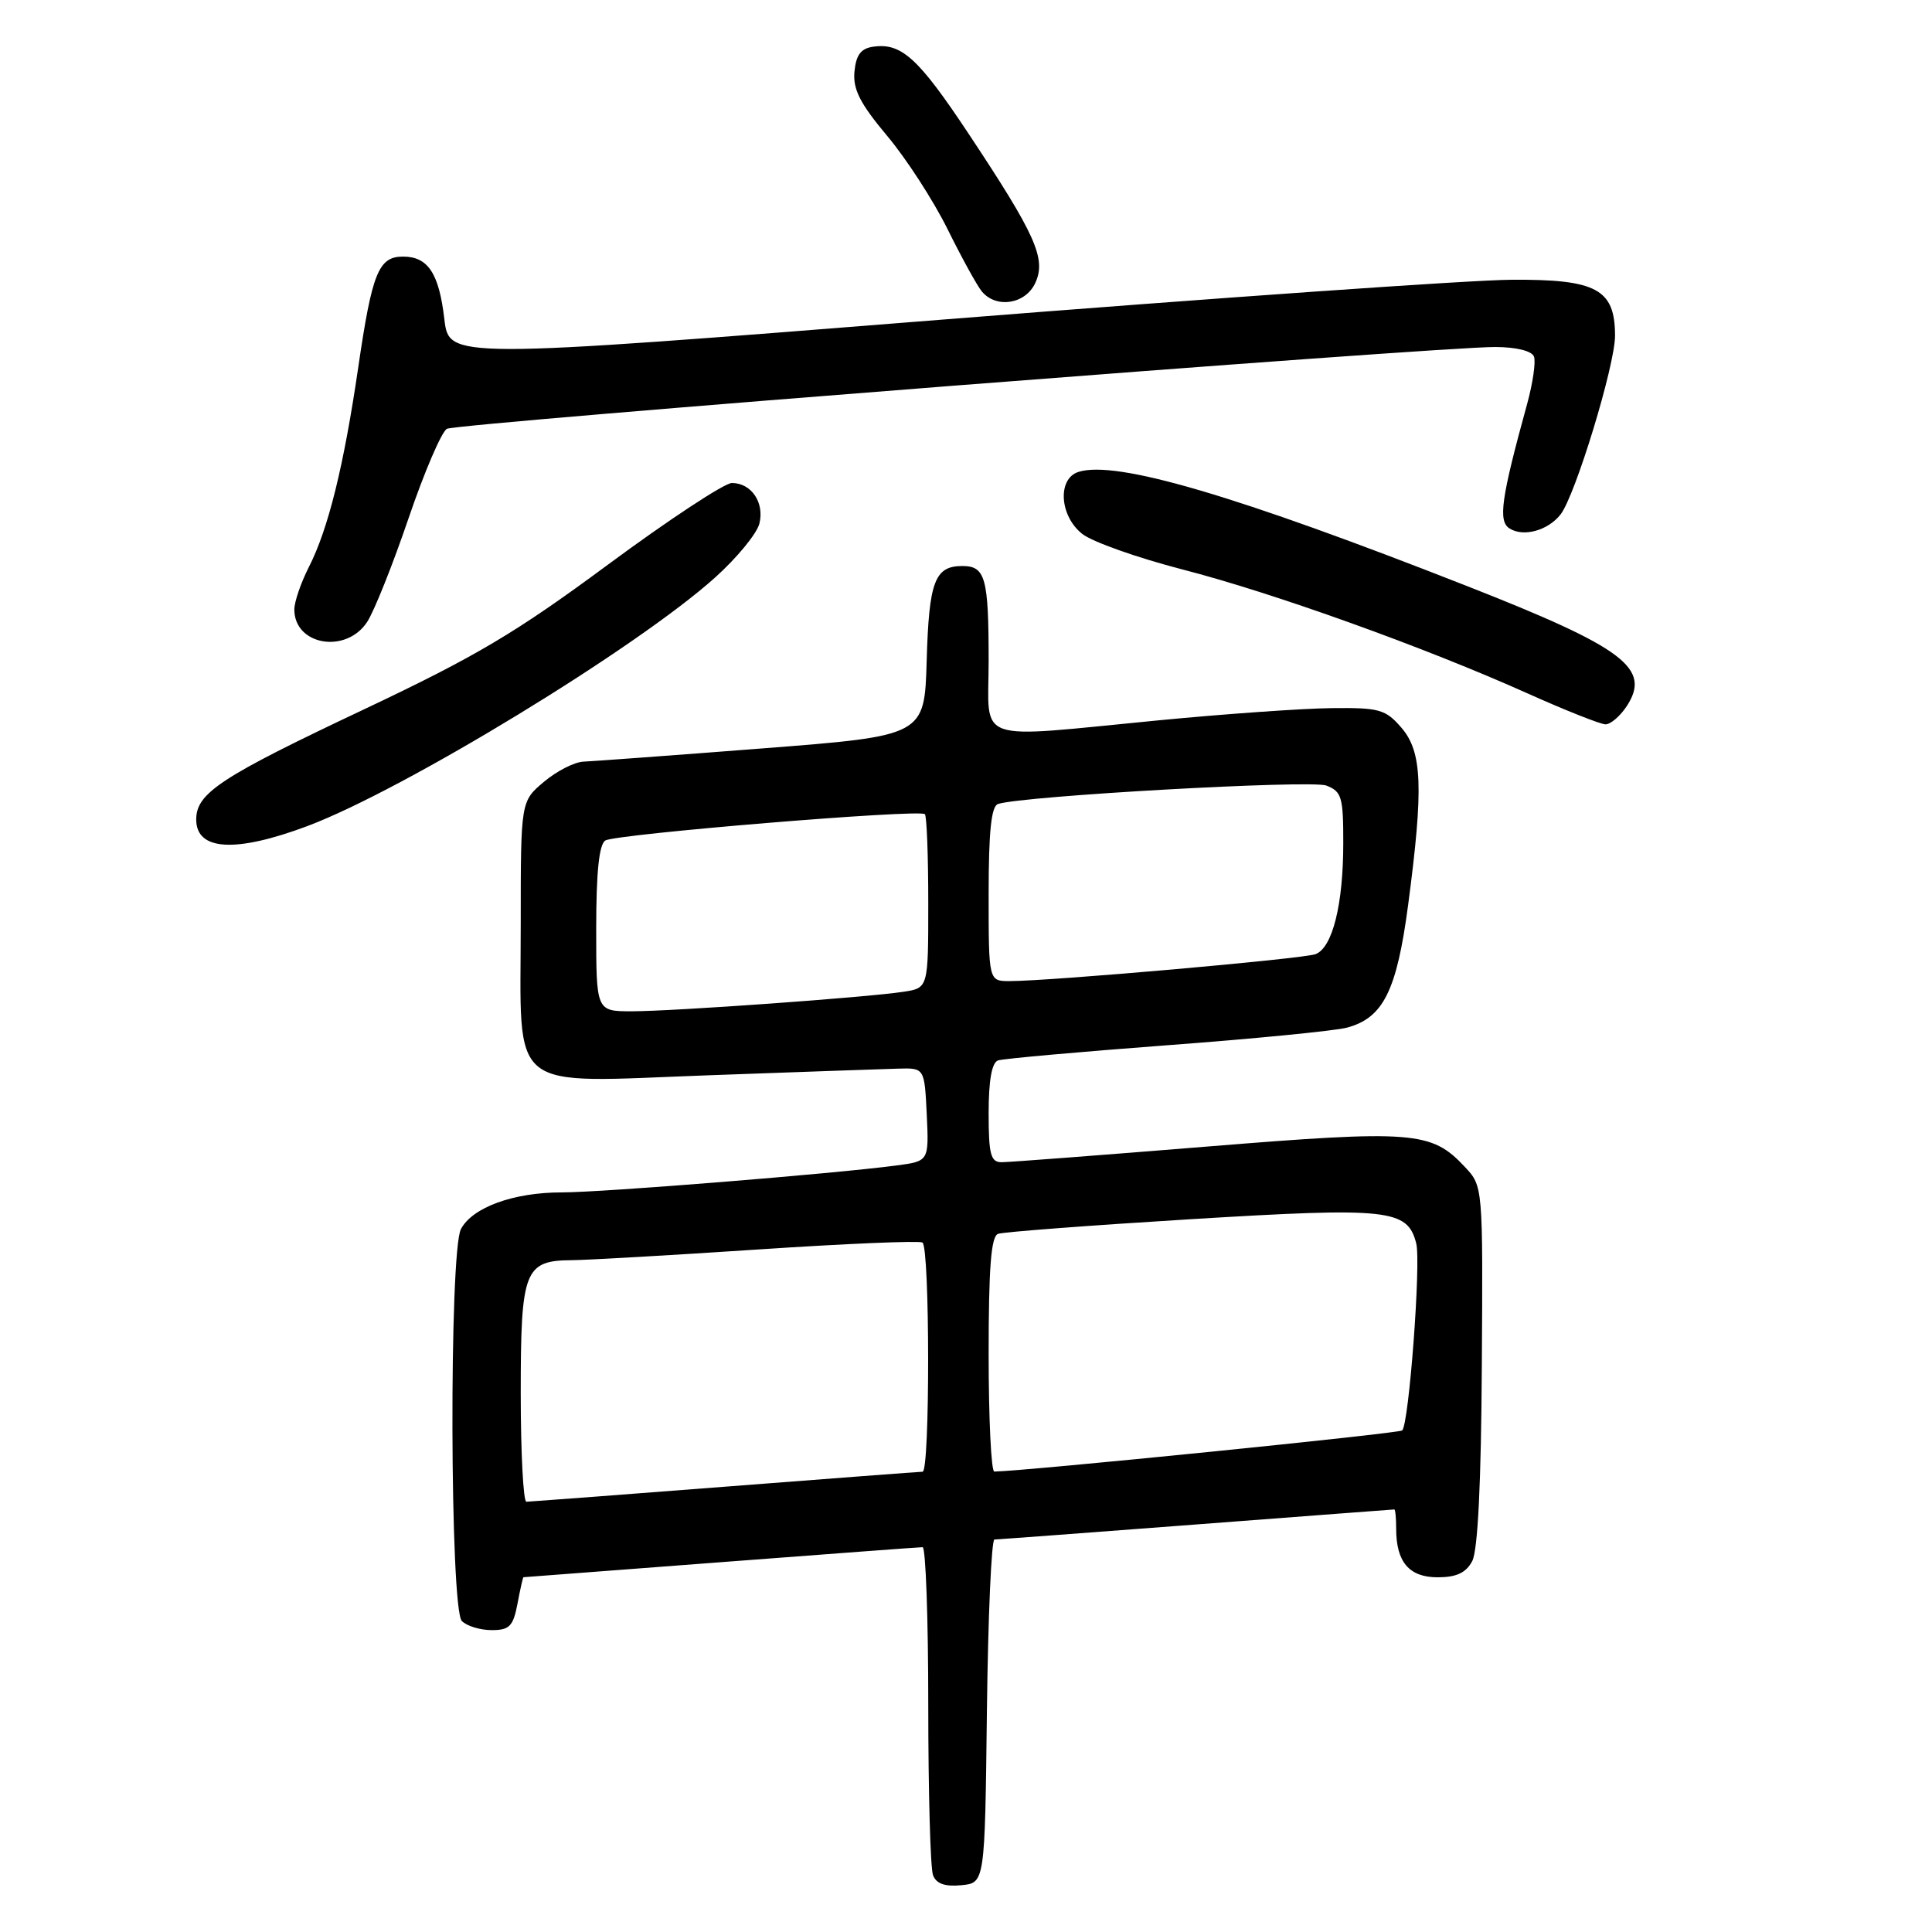 <?xml version="1.0" encoding="UTF-8" standalone="no"?>
<!DOCTYPE svg PUBLIC "-//W3C//DTD SVG 1.1//EN" "http://www.w3.org/Graphics/SVG/1.1/DTD/svg11.dtd" >
<svg xmlns="http://www.w3.org/2000/svg" xmlns:xlink="http://www.w3.org/1999/xlink" version="1.1" viewBox="0 0 256 256">
 <g >
 <path fill="currentColor"
d=" M 130.77 226.75 C 130.92 214.24 131.37 204.00 131.77 203.99 C 132.17 203.99 144.20 203.09 158.50 202.00 C 172.80 200.91 184.61 200.01 184.75 200.01 C 184.89 200.00 185.00 201.15 185.00 202.57 C 185.00 206.98 186.72 209.00 190.50 209.00 C 192.97 209.00 194.25 208.41 195.07 206.87 C 195.82 205.48 196.26 196.57 196.35 180.96 C 196.50 157.18 196.50 157.18 194.10 154.62 C 189.67 149.88 187.33 149.70 159.77 151.94 C 145.84 153.07 133.67 154.00 132.72 154.00 C 131.27 154.00 131.00 152.98 131.00 147.47 C 131.00 143.14 131.42 140.79 132.25 140.51 C 132.94 140.28 142.97 139.38 154.54 138.51 C 166.11 137.65 176.88 136.59 178.47 136.17 C 183.29 134.88 185.08 131.29 186.59 119.87 C 188.64 104.37 188.46 99.64 185.70 96.43 C 183.59 93.99 182.78 93.76 176.45 93.83 C 172.63 93.87 162.30 94.60 153.50 95.45 C 128.66 97.85 131.00 98.66 131.00 87.58 C 131.00 76.56 130.57 75.00 127.52 75.00 C 123.86 75.00 123.09 77.03 122.79 87.56 C 122.50 97.50 122.50 97.50 101.00 99.17 C 89.17 100.09 78.52 100.87 77.33 100.92 C 76.13 100.96 73.77 102.17 72.08 103.59 C 69.00 106.18 69.00 106.18 69.00 122.37 C 69.00 145.17 66.88 143.46 93.90 142.48 C 105.78 142.05 117.08 141.65 119.00 141.60 C 122.50 141.50 122.50 141.50 122.80 147.68 C 123.09 153.86 123.09 153.86 118.80 154.43 C 110.41 155.54 79.82 158.00 74.42 158.00 C 68.05 158.00 62.62 159.97 61.08 162.85 C 59.50 165.81 59.61 213.21 61.20 214.80 C 61.86 215.46 63.64 216.00 65.15 216.00 C 67.51 216.00 68.00 215.49 68.57 212.50 C 68.93 210.57 69.29 209.00 69.36 208.99 C 69.44 208.99 81.20 208.09 95.50 207.00 C 109.80 205.91 121.84 205.01 122.25 205.01 C 122.66 205.00 123.00 214.41 123.00 225.92 C 123.00 237.42 123.28 247.57 123.63 248.47 C 124.06 249.61 125.21 250.01 127.38 249.80 C 130.50 249.50 130.50 249.50 130.77 226.75 Z  M 40.73 109.46 C 53.55 104.64 84.41 85.83 94.77 76.51 C 97.65 73.92 100.28 70.72 100.62 69.39 C 101.32 66.60 99.56 64.00 96.98 64.00 C 96.00 64.00 88.62 68.86 80.58 74.80 C 68.36 83.84 63.07 86.98 48.24 93.99 C 29.22 102.97 26.00 105.09 26.00 108.59 C 26.00 112.73 31.20 113.03 40.73 109.46 Z  M 215.55 93.57 C 218.83 88.56 215.22 85.84 194.50 77.70 C 163.76 65.62 147.88 60.95 142.90 62.53 C 140.08 63.43 140.39 68.38 143.41 70.75 C 144.74 71.80 150.71 73.91 156.66 75.45 C 168.73 78.56 188.80 85.77 202.50 91.92 C 207.45 94.14 212.05 95.96 212.73 95.98 C 213.40 95.99 214.67 94.91 215.55 93.57 Z  M 48.65 82.41 C 49.58 80.99 52.05 74.80 54.14 68.66 C 56.23 62.52 58.52 57.19 59.22 56.82 C 60.61 56.08 190.57 45.94 198.14 45.98 C 200.92 45.99 202.98 46.50 203.26 47.25 C 203.52 47.94 203.11 50.75 202.36 53.50 C 198.90 66.07 198.48 69.06 200.03 70.03 C 201.88 71.19 205.11 70.30 206.78 68.17 C 208.73 65.68 214.00 48.41 214.00 44.49 C 214.00 38.31 211.56 36.99 200.25 37.07 C 194.89 37.10 161.03 39.48 125.00 42.34 C 59.50 47.55 59.50 47.55 58.88 42.29 C 58.17 36.21 56.71 34.00 53.41 34.00 C 50.17 34.00 49.31 36.10 47.48 48.61 C 45.55 61.80 43.49 70.12 40.92 75.15 C 39.87 77.22 39.00 79.75 39.00 80.76 C 39.00 85.51 45.85 86.68 48.65 82.41 Z  M 137.19 37.47 C 138.65 34.28 137.24 31.13 128.37 17.76 C 121.69 7.69 119.45 5.65 115.70 6.19 C 114.07 6.42 113.43 7.28 113.22 9.50 C 113.00 11.83 113.97 13.73 117.55 18.00 C 120.09 21.02 123.69 26.59 125.56 30.37 C 127.43 34.15 129.47 37.86 130.10 38.62 C 132.02 40.93 135.91 40.30 137.19 37.47 Z  M 69.00 184.57 C 69.00 168.27 69.49 167.02 75.82 166.98 C 77.84 166.96 88.94 166.33 100.48 165.56 C 112.02 164.79 121.80 164.38 122.23 164.64 C 123.22 165.26 123.24 195.00 122.25 195.01 C 121.84 195.02 110.03 195.91 96.00 197.00 C 81.97 198.09 70.16 198.98 69.75 198.99 C 69.34 199.00 69.00 192.51 69.00 184.57 Z  M 131.00 179.47 C 131.00 167.95 131.32 163.82 132.25 163.49 C 132.94 163.24 144.43 162.37 157.78 161.55 C 184.06 159.95 186.51 160.21 187.66 164.77 C 188.30 167.33 186.70 188.63 185.80 189.54 C 185.40 189.94 135.94 194.92 131.75 194.99 C 131.34 194.99 131.00 188.01 131.00 179.47 Z  M 79.00 123.06 C 79.00 115.59 79.38 111.88 80.21 111.37 C 81.59 110.52 121.86 107.19 122.55 107.88 C 122.80 108.13 123.00 113.41 123.00 119.62 C 123.00 130.91 123.00 130.91 119.75 131.41 C 115.01 132.15 89.23 134.00 83.72 134.00 C 79.00 134.00 79.00 134.00 79.00 123.06 Z  M 131.00 118.47 C 131.00 110.13 131.35 106.82 132.25 106.53 C 135.52 105.46 173.71 103.32 175.74 104.09 C 177.78 104.87 178.00 105.61 177.99 111.73 C 177.99 119.86 176.56 125.57 174.32 126.43 C 172.70 127.05 139.20 130.00 133.77 130.00 C 131.00 130.00 131.00 130.00 131.00 118.47 Z "/>
</g>
</svg>